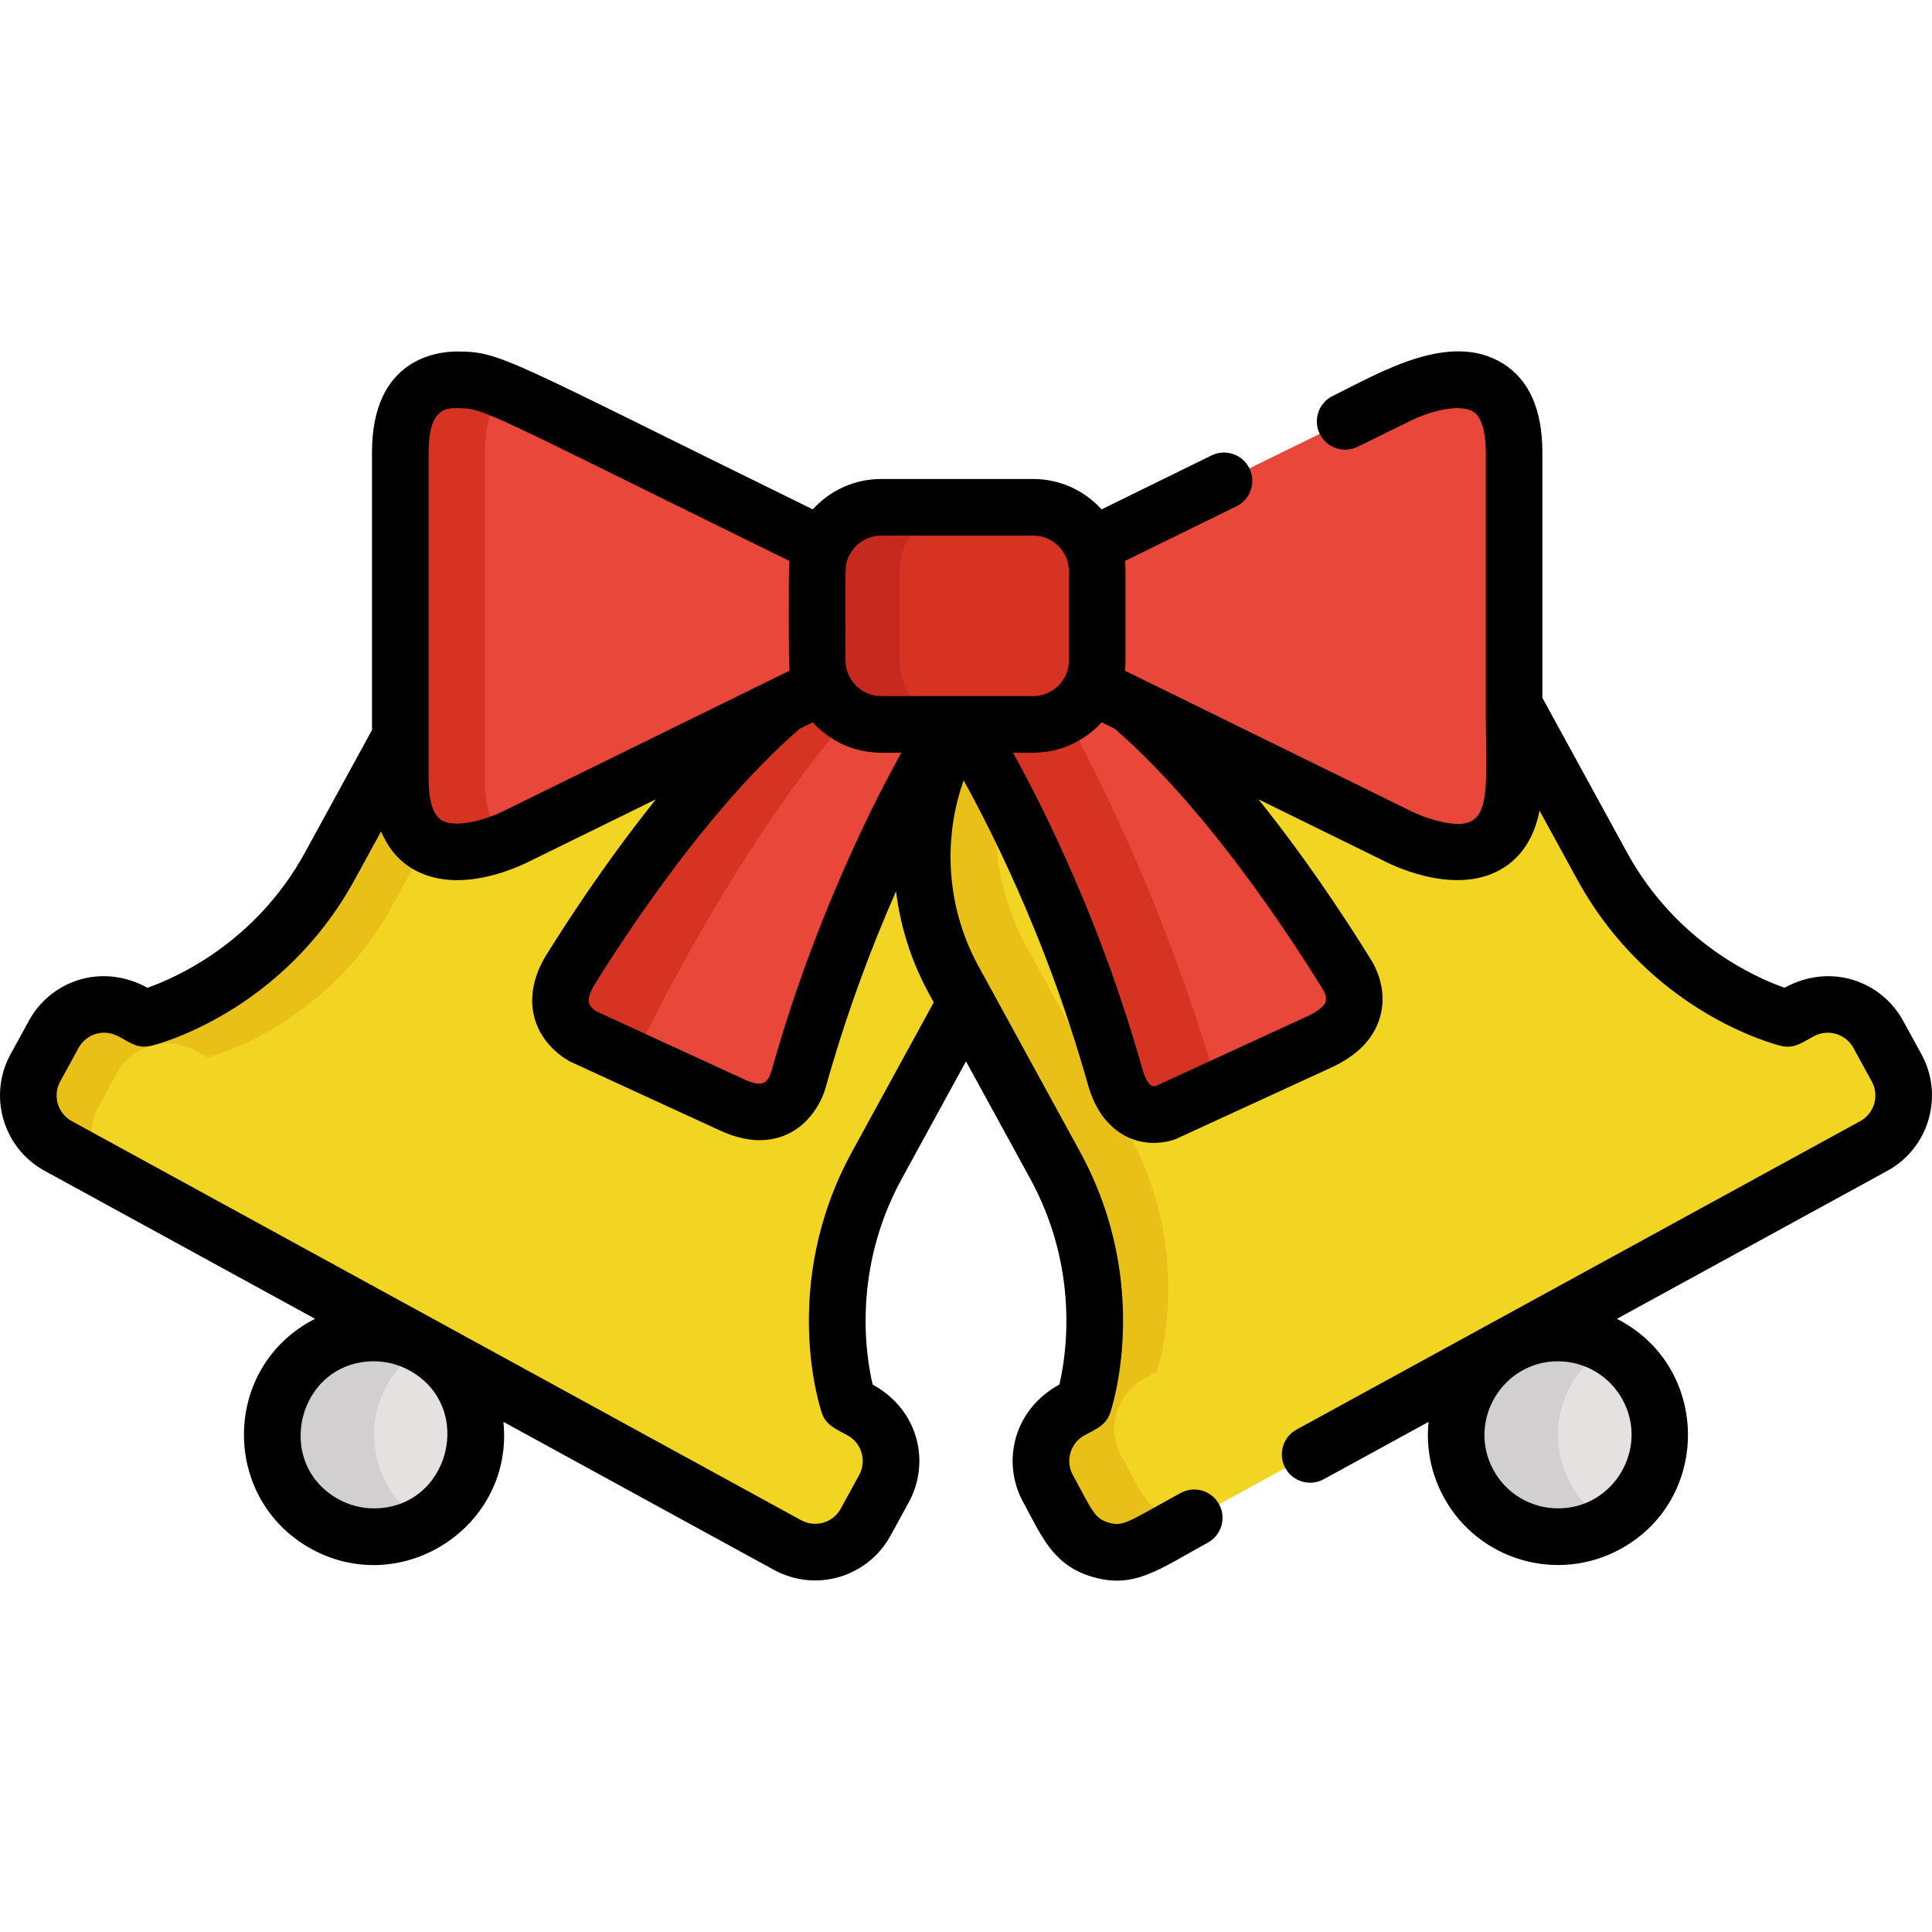 <svg version="1.1" id="Capa_1" xmlns="http://www.w3.org/2000/svg" xmlns:xlink="http://www.w3.org/1999/xlink" x="0px" y="0px"
	 viewBox="0 0 512 512" style="enable-background:new 0 0 512 512;" xml:space="preserve">
<path style="fill:#F2D422;" d="M126.104,179.55l-20.02,15.838L87.44,229.46c-17.983,32.865-49.17,40.409-49.17,40.409l-3.342-1.828
	c-7.384-4.039-16.644-1.328-20.684,6.054l-4.877,8.912c-4.039,7.385-1.329,16.645,6.053,20.684l193.29,105.765
	c7.383,4.04,16.645,1.329,20.684-6.054l4.878-8.912c4.038-7.384,1.327-16.645-6.055-20.683l-3.343-1.83
	c-0.008-0.022-10.455-30.346,7.522-63.197l23.603-43.137v-73.668v-12.423H126.104V179.55z"/>
<g>
	<path style="fill:#E8C018;" d="M206.181,189.55l-0.683,0.335h0.326C205.942,189.774,206.062,189.663,206.181,189.55z"/>
	<path style="fill:#E8C018;" d="M114.128,221.363c-0.236-0.276-0.462-0.572-0.682-0.879c-0.05-0.07-0.101-0.139-0.15-0.21
		c-0.213-0.31-0.417-0.637-0.612-0.978c-0.045-0.08-0.09-0.161-0.135-0.242c-0.194-0.354-0.38-0.724-0.556-1.113
		c-0.033-0.074-0.064-0.15-0.097-0.225c-0.18-0.415-0.351-0.844-0.508-1.298c-0.012-0.034-0.022-0.071-0.034-0.106
		c-0.152-0.45-0.292-0.921-0.421-1.411c-0.017-0.065-0.036-0.128-0.053-0.194c-0.126-0.498-0.238-1.019-0.338-1.558
		c-0.018-0.098-0.037-0.195-0.055-0.294c-0.095-0.539-0.177-1.1-0.245-1.681c-0.013-0.106-0.024-0.214-0.036-0.322
		c-0.064-0.599-0.117-1.217-0.153-1.861c-0.005-0.086-0.007-0.175-0.012-0.262c-0.034-0.687-0.055-1.393-0.055-2.131v-14.292
		l-3.9,3.086L87.441,229.46c-17.983,32.865-49.17,40.409-49.17,40.409l-3.342-1.828c-7.384-4.039-16.644-1.328-20.684,6.054
		l-4.877,8.912c-4.039,7.385-1.329,16.645,6.053,20.684l12.316,6.738c-3.903-4.669-4.786-11.425-1.688-17.088l4.877-8.912
		c4.041-7.383,13.301-10.093,20.684-6.054l3.342,1.828c0,0,31.188-7.543,49.17-40.409l10.054-18.375
		C114.159,221.402,114.143,221.382,114.128,221.363z"/>
</g>
<g>
	<circle style="fill:#E5E1E1;" cx="99.111" cy="380.244" r="26.987"/>
	<circle style="fill:#E5E1E1;" cx="412.889" cy="380.244" r="26.987"/>
</g>
<g>
	<path style="fill:#D1CFCF;" d="M102.429,367.294c2.464-4.502,6.023-8.023,10.166-10.412c-0.177-0.102-0.349-0.209-0.529-0.307
		c-13.074-7.156-29.475-2.356-36.629,10.719c-7.154,13.074-2.355,29.473,10.721,36.628c8.572,4.69,18.574,4.242,26.462-0.308
		C99.95,396.309,95.374,380.188,102.429,367.294z"/>
	<path style="fill:#D1CFCF;" d="M416.205,393.202c-7.055-12.896-2.48-29.016,10.19-36.321c-7.888-4.55-17.89-4.999-26.462-0.307
		c-13.075,7.154-17.873,23.552-10.72,36.628c7.153,13.074,23.553,17.873,36.63,10.719c0.18-0.099,0.352-0.205,0.528-0.307
		C422.229,401.224,418.669,397.705,416.205,393.202z"/>
</g>
<path style="fill:#F2D422;" d="M502.633,283.008l-4.878-8.912c-4.041-7.383-13.299-10.093-20.684-6.054l-3.342,1.828
	c0,0-31.19-7.544-49.17-40.409l-23.318-42.614V181.8H262.145l-8.059,10.174c-12.022,19.989-13.422,45.643-1.417,67.581
	l26.934,49.224c17.977,32.851,7.53,63.175,7.523,63.197l-3.343,1.83c-7.384,4.039-10.093,13.3-6.054,20.683l4.877,8.912
	c4.04,7.384,13.302,10.094,20.684,6.054L496.578,303.69C503.962,299.651,506.672,290.391,502.633,283.008z"/>
<path style="fill:#E8C018;" d="M302.068,394.9l-4.877-8.912c-4.039-7.384-1.329-16.645,6.054-20.683l3.343-1.83
	c0.008-0.022,10.454-30.346-7.523-63.197l-26.934-49.224c-12.005-21.939-10.604-47.591,1.417-67.581l1.324-1.672h-12.729
	l-8.059,10.174c-12.022,19.989-13.422,45.643-1.417,67.581l26.934,49.224c17.977,32.851,7.53,63.175,7.523,63.197l-3.343,1.83
	c-7.384,4.039-10.093,13.3-6.054,20.683l4.877,8.912c4.04,7.384,13.302,10.094,20.684,6.054l12.122-6.632
	C310.036,402.809,304.831,399.949,302.068,394.9z"/>
<g>
	<path style="fill:#EA473B;" d="M216.497,175.04v-23.621c0-2.415,0.512-4.708,1.419-6.787l-81.778-40.133
		c-4.174-1.99-30.156-13.245-30.156,15.367v43.363v43.363c0,28.608,25.982,17.356,30.156,15.365l81.778-40.131
		C217.009,179.748,216.497,177.457,216.497,175.04z"/>
	<path style="fill:#EA473B;" d="M371.09,104.499l-81.785,40.134c0.908,2.078,1.423,4.372,1.423,6.786v23.621
		c0,2.416-0.515,4.708-1.423,6.788l81.785,40.131c4.17,1.991,30.153,13.244,30.153-15.365v-43.363v-43.363
		C401.243,91.255,375.26,102.51,371.09,104.499z"/>
</g>
<path style="fill:#D63322;" d="M128.475,206.594v-43.363v-43.363c0-8.533,2.318-13.502,5.673-16.247
	c-7.362-3.038-28.165-9.363-28.165,16.247v43.363v43.363c0,25.607,20.804,19.281,28.165,16.244
	C130.794,220.093,128.475,215.125,128.475,206.594z"/>
<path style="fill:#EA473B;" d="M233.463,189.758c-6.957,0-12.928-4.188-15.547-10.177l-10.213,5.012
	c-23.602,20.133-45.167,51.898-56.283,69.68c0,0.002-0.002,0.002-0.002,0.004c-8.181,12.622,3.013,18.19,3.079,18.225l14.781,6.795
	c0.761,0.351,1.543,0.707,2.331,1.072l1.178,0.54c7.194,3.311,15.166,6.974,21.218,9.756c14.347,6.598,17.546-6.827,17.546-6.827
	h0.006c13.599-48.714,34.141-84.139,40.269-94.083h-18.361V189.758z"/>
<path style="fill:#D63322;" d="M171.429,273.452c0-0.003,0.002-0.003,0.002-0.005c10.741-21.274,31.047-58.111,55.079-85.186
	c-3.831-1.726-6.908-4.826-8.593-8.68l-10.213,5.012c-23.602,20.133-45.167,51.898-56.283,69.68c0,0.002-0.002,0.002-0.002,0.004
	c-8.181,12.622,3.013,18.19,3.079,18.225l14.672,6.745C169.597,277.486,170.32,275.559,171.429,273.452z"/>
<path style="fill:#EA473B;" d="M356.883,256.01l-0.002-0.005c-10.758-17.384-32.984-50.618-57.381-71.423l-10.193-5.002
	c-2.622,5.989-8.59,10.177-15.548,10.177h-18.359c6.119,9.926,26.605,45.258,40.204,93.854h0.006
	c3.819,12.773,13.153,9.104,13.162,9.102l0.27-0.126c0.123-0.055,0.29-0.132,0.492-0.226l39.078-17.969
	c0.36-0.165,0.718-0.334,1.072-0.494c12.999-5.979,8.827-15.101,7.524-17.366C357.1,256.359,356.993,256.186,356.883,256.01z"/>
<g>
	<path style="fill:#D63322;" d="M281.488,187.884c-2.319,1.191-4.943,1.872-7.731,1.872h-18.359
		c6.119,9.926,26.605,45.258,40.204,93.854h0.006c3.819,12.773,13.153,9.104,13.162,9.102l0.27-0.126
		c0.123-0.055,0.29-0.132,0.492-0.226l12.686-5.832C309.403,242.737,292.462,207.931,281.488,187.884z"/>
	<path style="fill:#D63322;" d="M273.757,133.89h-40.294c-9.666,0-17.529,7.864-17.529,17.53v23.621
		c0,9.665,7.864,17.528,17.529,17.528h40.294c9.668,0,17.534-7.863,17.534-17.528V151.42
		C291.292,141.754,283.425,133.89,273.757,133.89z"/>
</g>
<path style="fill:#C62A1E;" d="M238.426,175.04v-23.621c0-9.666,7.863-17.53,17.528-17.53h-22.491
	c-9.666,0-17.529,7.864-17.529,17.53v23.621c0,9.665,7.864,17.528,17.529,17.528h22.491
	C246.289,192.568,238.426,184.705,238.426,175.04z"/>
<path d="M509.213,279.405l-4.878-8.912c-5.717-10.444-19.117-15.462-31.418-8.731c-7.356-2.579-28.598-11.816-41.776-35.903
	l-22.397-40.932v-65.07c0-11.233-3.478-19.123-10.337-23.45c-14.142-8.92-32.794,2.424-45.234,8.528
	c-3.719,1.825-5.254,6.319-3.43,10.039c1.825,3.72,6.32,5.253,10.039,3.43l14.546-7.139c5.52-2.635,12.813-4.226,16.074-2.169
	c2.905,1.832,3.339,7.529,3.339,10.76v66.989c0,25.275,2.492,34.926-13.661,30.451c-0.07-0.019-0.139-0.036-0.21-0.055
	c-0.509-0.145-1.017-0.307-1.523-0.476c-1.363-0.456-2.703-0.992-3.944-1.584l-76.288-37.435c0.032-0.3,0.064-0.726,0.083-0.997
	c0.039-0.559,0.068-0.91,0.068-1.736c0-25.46,0.017-23.927-0.037-24.928c-0.006-0.119-0.071-0.982-0.106-1.306
	c-0.004-0.037-0.005-0.074-0.009-0.11l29.561-14.506c3.719-1.825,5.254-6.319,3.43-10.039c-1.825-3.719-6.32-5.253-10.039-3.43
	l-29.137,14.298c-4.479-4.942-10.946-8.053-18.127-8.053H233.52c-7.18,0-13.647,3.11-18.126,8.052
	c-81.484-39.985-82.568-41.839-94.296-41.839c-5.282,0-22.517,1.926-22.517,26.709v73.612l-17.722,32.39
	c-13.187,24.101-34.446,33.335-41.775,35.904c-12.331-6.757-25.712-1.7-31.42,8.73l-4.878,8.913
	c-6.017,11-1.964,24.846,9.034,30.865l71.682,39.223c-24.865,12.626-25.079,47.801-0.943,61.007
	c24.168,13.223,53.666-6.098,50.854-33.697l71.698,39.231c3.34,1.828,7.11,2.794,10.901,2.795c0.001,0,0.001,0,0.002,0
	c8.321,0,15.97-4.533,19.962-11.828l4.879-8.915c5.7-10.423,2.74-24.415-9.59-31.168c-1.793-7.581-5.469-30.454,7.714-54.542
	L256,281.268l17.023,31.11c13.209,24.139,9.49,47.057,7.72,54.539c-12.349,6.767-15.291,20.758-9.594,31.173
	c5.056,9.24,7.886,16.733,18.439,19.821c11.018,3.224,17.455-1.958,30.494-9.093c3.635-1.988,4.969-6.547,2.98-10.182
	c-1.989-3.635-6.548-4.968-10.182-2.98c-13.84,7.573-15.107,9.016-19.078,7.856c-3.874-1.134-4.454-3.419-9.491-12.624
	c-2.047-3.744-0.669-8.456,3.076-10.504c3.185-1.744,5.645-2.629,6.807-5.897c0.118-0.332,11.557-33.554-8.009-69.311
	l-26.934-49.224c-0.464-0.847-0.897-1.706-1.317-2.572c-0.087-0.18-0.175-0.358-0.261-0.539c-0.397-0.84-0.776-1.688-1.133-2.542
	c-0.066-0.16-0.129-0.32-0.194-0.48c-5.731-14.072-5.776-29.482-0.974-43.039c6.406,11.601,13.073,25.456,18.981,40.006
	c0.084,0.206,0.167,0.408,0.251,0.616c0.438,1.081,0.874,2.178,1.311,3.287c0.111,0.282,0.222,0.569,0.333,0.853
	c0.333,0.852,0.666,1.711,0.998,2.578c0.137,0.356,0.273,0.714,0.409,1.072c0.337,0.886,0.672,1.78,1.007,2.683
	c0.105,0.282,0.21,0.561,0.315,0.845c0.432,1.171,0.862,2.355,1.29,3.55c0.089,0.248,0.177,0.501,0.266,0.75
	c0.341,0.959,0.681,1.926,1.018,2.901c0.134,0.386,0.267,0.773,0.4,1.162c0.312,0.907,0.621,1.822,0.929,2.744
	c0.118,0.353,0.237,0.703,0.354,1.058c0.648,1.954,1.016,3.101,1.405,4.327c0.559,1.756,0.97,3.09,1.412,4.539
	c0.409,1.341,0.944,3.143,1.209,4.049c0.072,0.247,1.24,4.317,1.298,4.484c0.147,0.473,0.331,1.018,0.525,1.537
	c3.663,9.976,11.595,14.252,19.833,12.773c0.407-0.076,0.518-0.102,0.75-0.156c0.203-0.047,0.439-0.105,0.634-0.16
	c0.19-0.052,0.438-0.126,0.523-0.153c0.09-0.029,0.209-0.067,0.404-0.134c0.245-0.088,0.437-0.159,0.706-0.284l40.897-18.806
	c6.719-3.091,11.011-7.429,12.755-12.893c2.181-6.835-0.578-12.782-1.865-15.021c-0.039-0.068-0.08-0.136-0.121-0.203l-0.13-0.21
	l-0.158-0.255c-0.014-0.022-0.027-0.045-0.041-0.067c-0.397-0.642-0.811-1.307-1.236-1.985c-0.068-0.109-0.139-0.222-0.208-0.331
	c-0.35-0.557-0.707-1.124-1.074-1.704c-0.121-0.192-0.245-0.386-0.368-0.58c-0.327-0.515-0.66-1.037-1-1.567
	c-0.145-0.226-0.289-0.452-0.436-0.68c-0.339-0.527-0.685-1.062-1.037-1.604c-0.148-0.228-0.294-0.454-0.444-0.684
	c-0.4-0.613-0.809-1.237-1.223-1.867c-0.105-0.16-0.207-0.315-0.313-0.476c-0.532-0.807-1.075-1.624-1.631-2.457
	c-0.046-0.069-0.095-0.141-0.141-0.211c-0.495-0.739-0.999-1.487-1.512-2.243c-0.173-0.255-0.35-0.514-0.524-0.771
	c-0.396-0.582-0.796-1.167-1.202-1.757c-0.212-0.308-0.426-0.617-0.64-0.927c-0.383-0.554-0.77-1.11-1.162-1.671
	c-0.226-0.324-0.452-0.647-0.681-0.973c-0.409-0.582-0.823-1.168-1.24-1.756c-0.213-0.3-0.424-0.598-0.639-0.9
	c-0.509-0.713-1.026-1.431-1.547-2.152c-0.128-0.177-0.253-0.353-0.382-0.531c-0.652-0.899-1.315-1.803-1.985-2.711
	c-0.167-0.227-0.338-0.455-0.507-0.683c-0.504-0.679-1.01-1.359-1.523-2.041c-0.244-0.324-0.49-0.648-0.736-0.973
	c-0.449-0.594-0.901-1.188-1.357-1.784c-0.269-0.35-0.538-0.7-0.809-1.051c-0.45-0.584-0.904-1.167-1.36-1.751
	c-0.271-0.346-0.54-0.691-0.813-1.038c-0.489-0.62-0.983-1.24-1.479-1.861c-0.187-0.234-0.369-0.467-0.557-0.701l34.363,16.863
	c0.159,0.076,0.336,0.158,0.522,0.244c0.062,0.029,0.127,0.058,0.192,0.088c0.136,0.062,0.278,0.125,0.427,0.191
	c0.08,0.036,0.158,0.07,0.242,0.107c0.175,0.077,0.359,0.156,0.55,0.236c0.059,0.025,0.113,0.049,0.173,0.074
	c0.239,0.1,0.491,0.203,0.751,0.307c0.103,0.041,0.21,0.082,0.316,0.124c0.177,0.069,0.357,0.139,0.542,0.209
	c0.123,0.047,0.247,0.094,0.374,0.141c0.198,0.074,0.401,0.147,0.607,0.221c0.115,0.041,0.226,0.082,0.343,0.123
	c0.3,0.104,0.609,0.209,0.925,0.313c0.141,0.046,0.286,0.091,0.429,0.137c0.205,0.065,0.411,0.129,0.621,0.194
	c0.16,0.048,0.32,0.097,0.482,0.144c0.221,0.065,0.446,0.128,0.672,0.191c0.15,0.041,0.297,0.084,0.449,0.124
	c0.352,0.094,0.71,0.185,1.072,0.273c0.157,0.038,0.316,0.073,0.475,0.109c0.241,0.055,0.482,0.109,0.728,0.162
	c0.175,0.037,0.35,0.073,0.527,0.108c0.253,0.05,0.509,0.098,0.766,0.144c0.161,0.029,0.321,0.059,0.484,0.087
	c0.395,0.066,0.794,0.127,1.196,0.182c0.148,0.02,0.298,0.036,0.448,0.055c0.283,0.035,0.567,0.067,0.853,0.096
	c0.176,0.018,0.352,0.033,0.528,0.048c0.284,0.024,0.569,0.043,0.855,0.059c0.16,0.01,0.318,0.021,0.479,0.028
	c0.426,0.018,0.854,0.03,1.285,0.031c0.024,0,0.049,0.002,0.073,0.002c0.086,0,0.173-0.006,0.259-0.007
	c11.044-0.091,19.159-6.494,21.485-18.401l9.976,18.232c19.35,35.37,52.582,43.76,53.988,44.1c3.385,0.818,5.432-0.748,8.705-2.539
	c3.742-2.047,8.454-0.668,10.502,3.075l4.877,8.91c2.047,3.744,0.669,8.456-3.074,10.503l-149.378,81.738
	c-3.635,1.988-4.969,6.547-2.98,10.182c1.988,3.635,6.546,4.969,10.182,2.981l27.788-15.205c-0.682,6.696,0.575,13.658,4.044,19.997
	c9.171,16.764,30.158,22.811,46.812,13.699c24.224-13.256,23.778-48.453-0.945-61.006l71.681-39.223
	C511.178,304.254,515.232,290.408,509.213,279.405z M99.088,399.737c-3.238,0-6.463-0.829-9.329-2.397
	c-17.559-9.606-10.805-36.582,9.377-36.582c3.238,0,6.463,0.829,9.33,2.398C126.086,372.797,119.177,399.738,99.088,399.737z
	 M233.521,141.94h40.282c5.253,0,9.462,4.296,9.462,9.46v23.611c0,1.304-0.267,2.576-0.793,3.779
	c-0.001,0.001-0.001,0.001-0.001,0.002c-0.173,0.395-0.377,0.77-0.597,1.131c-0.035,0.057-0.067,0.114-0.103,0.17
	c-0.225,0.352-0.47,0.688-0.735,1.005c-0.037,0.043-0.077,0.083-0.114,0.125c-0.235,0.27-0.486,0.523-0.749,0.763
	c-0.067,0.062-0.134,0.125-0.204,0.185c-0.304,0.262-0.621,0.507-0.954,0.727c-0.045,0.03-0.093,0.055-0.139,0.085
	c-0.304,0.194-0.621,0.369-0.946,0.527c-0.076,0.037-0.151,0.075-0.229,0.11c-0.374,0.169-0.757,0.32-1.152,0.44
	c-0.028,0.009-0.058,0.014-0.086,0.023c-0.363,0.106-0.735,0.186-1.112,0.249c-0.099,0.017-0.198,0.032-0.298,0.045
	c-0.411,0.055-0.826,0.092-1.248,0.092H255.45h-1.349h-0.015c-22.367,0-20.801,0.043-21.813-0.092
	c-1.914-0.262-3.572-1.051-4.916-2.206c-2.058-1.773-3.298-4.374-3.298-7.163c0-25.713-0.265-24.968,0.795-27.394
	C226.319,144.281,229.651,141.94,233.521,141.94z M210.008,265.684c-0.983,2.95-1.872,5.718-2.918,9.13
	c-1.437,4.693-2.631,8.945-2.585,8.791c-1.05,3.471-2.373,4.692-7.298,2.426l-39.249-18.047c-0.48-0.294-1.603-1.168-1.87-2.24
	c-0.292-1.174,0.331-3.067,1.708-5.194c0.045-0.07,0.09-0.141,0.133-0.212c0.273-0.438,0.559-0.89,0.846-1.346
	c0.059-0.093,0.113-0.181,0.172-0.275c0.21-0.332,0.431-0.678,0.648-1.02c0.145-0.228,0.284-0.448,0.432-0.68
	c0.179-0.281,0.367-0.573,0.551-0.859c0.198-0.309,0.392-0.612,0.594-0.927c0.16-0.248,0.328-0.505,0.491-0.757
	c0.234-0.361,0.465-0.719,0.705-1.088c0.164-0.253,0.336-0.514,0.504-0.77c0.248-0.38,0.494-0.757,0.749-1.144
	c0.169-0.258,0.346-0.522,0.518-0.783c0.26-0.394,0.518-0.786,0.785-1.186c0.186-0.278,0.378-0.564,0.566-0.846
	c0.262-0.392,0.521-0.78,0.788-1.177c0.19-0.282,0.387-0.571,0.58-0.856c0.276-0.408,0.55-0.813,0.831-1.226
	c0.196-0.288,0.398-0.581,0.597-0.871c0.283-0.412,0.563-0.823,0.851-1.24c0.21-0.305,0.426-0.614,0.639-0.921
	c0.289-0.415,0.575-0.83,0.869-1.249c0.205-0.293,0.415-0.59,0.622-0.884c0.307-0.437,0.613-0.873,0.925-1.314
	c0.216-0.305,0.438-0.613,0.656-0.92c0.309-0.434,0.617-0.866,0.931-1.303c0.229-0.319,0.463-0.64,0.695-0.96
	c1.131-1.567,0.92-1.269,1.652-2.269c1.388-1.889,0.872-1.186,1.698-2.297c1.196-1.605,0.967-1.293,1.723-2.293
	c1.116-1.475,0.993-1.308,1.763-2.309c1.121-1.457,1.017-1.316,1.8-2.316c1.081-1.379,1.109-1.411,1.837-2.323
	c1.316-1.646,0.938-1.173,1.872-2.324c1.207-1.481,1-1.225,1.901-2.313c1.351-1.625,1.06-1.271,1.921-2.288
	c1.174-1.382,1.114-1.309,1.956-2.279c5.977-6.889,12.502-13.689,19.347-19.606l3.433-1.684c1.175,1.297,2.256,2.224,3.532,3.201
	c0.673,0.5,1.367,0.961,2.092,1.396c0.843,0.5,1.566,0.87,2.268,1.194c0.43,0.199,0.929,0.417,1.56,0.659
	c5.068,1.933,8.753,1.596,14.013,1.596C228.157,218.799,217.855,242.158,210.008,265.684z M113.585,119.858
	c0-11.706,4.703-11.706,7.514-11.706c7.403,0,7.126,0.771,88.111,40.513c-0.004,0.034-0.005,0.068-0.008,0.102
	c-0.033,0.303-0.056,0.608-0.077,0.915c-0.113,1.619-0.177,25.795,0.085,28.065c-7.926,3.89-68.335,33.533-76.212,37.399
	c-3.153,1.504-7.935,3.113-11.9,3.113l0,0c-2.079,0-3.317-0.441-4.059-0.875c-0.573-0.367-1.119-0.887-1.6-1.627
	c-0.135-0.215-0.269-0.435-0.39-0.683c-0.003-0.006-0.007-0.013-0.01-0.019c-0.945-1.949-1.453-4.875-1.453-8.5
	C113.585,197.77,113.585,131.949,113.585,119.858z M225.817,305.178c-19.608,35.831-8.124,68.993-8.005,69.324
	c1.155,3.23,3.525,4.089,6.805,5.885c3.743,2.047,5.122,6.759,3.076,10.501l-4.878,8.913c-1.358,2.484-3.965,4.027-6.8,4.027h-0.001
	c-1.3-0.001-2.546-0.321-3.701-0.953L19.022,297.111c-3.742-2.047-5.121-6.759-3.074-10.502l4.877-8.911
	c1.359-2.485,3.967-4.027,6.803-4.027c4.817,0,7.074,4.78,12.406,3.491c1.405-0.34,34.636-8.73,53.988-44.1l6.959-12.716
	c0.078,0.187,0.171,0.357,0.252,0.54c0.099,0.222,0.201,0.439,0.305,0.653c1.021,2.125,2.292,4.004,3.842,5.596
	c3.503,3.601,8.251,5.662,13.804,6.047c0.737,0.059,1.388,0.081,1.916,0.081l0,0h0.001l0,0c0.034,0,0.067-0.002,0.101-0.002
	c4.913-0.017,9.681-1.256,13.289-2.531c1.336-0.471,2.503-0.944,3.469-1.364c0.348-0.151,0.678-0.297,0.968-0.431
	c0.22-0.101,0.422-0.196,0.607-0.284l34.304-16.834c-1.053,1.309-3.116,3.925-4.643,5.91c-0.547,0.711-1.087,1.421-1.623,2.129
	c-0.128,0.169-0.26,0.34-0.388,0.509c-0.664,0.88-1.32,1.757-1.968,2.632c-0.181,0.243-0.356,0.484-0.536,0.727
	c-0.468,0.633-0.933,1.264-1.391,1.893c-0.227,0.311-0.449,0.619-0.673,0.928c-0.406,0.56-0.81,1.119-1.208,1.674
	c-0.232,0.324-0.463,0.645-0.692,0.967c-0.386,0.541-0.769,1.079-1.147,1.615c-0.223,0.315-0.445,0.629-0.665,0.942
	c-0.388,0.553-0.771,1.1-1.15,1.645c-0.197,0.283-0.396,0.566-0.59,0.847c-0.435,0.628-0.862,1.249-1.285,1.867
	c-0.129,0.188-0.26,0.377-0.387,0.563c-0.554,0.811-1.098,1.612-1.63,2.403c-0.073,0.109-0.143,0.214-0.216,0.322
	c-0.451,0.67-0.895,1.333-1.329,1.986c-0.169,0.254-0.333,0.503-0.5,0.755c-0.333,0.503-0.664,1.003-0.987,1.495
	c-0.18,0.274-0.356,0.543-0.533,0.814c-0.303,0.463-0.601,0.92-0.894,1.372c-0.174,0.269-0.348,0.536-0.519,0.801
	c-0.289,0.448-0.573,0.889-0.853,1.325c-0.158,0.246-0.317,0.493-0.471,0.735c-0.299,0.467-0.588,0.922-0.874,1.374
	c-0.122,0.193-0.248,0.39-0.368,0.58c-0.401,0.635-0.792,1.256-1.167,1.856c-0.006,0.01-0.012,0.02-0.018,0.03
	c-3.274,5.102-4.186,9.56-4.098,13.078c0,0.001,0,0.003,0,0.003c0.016,0.64,0.065,1.248,0.139,1.824
	c0.111,0.863,0.279,1.652,0.474,2.362c2.135,7.747,8.866,11.254,9.626,11.63c0.06,0.029,0.12,0.058,0.181,0.086l39.492,18.159
	c2.019,0.928,3.997,1.592,5.918,2.006c0.663,0.143,1.323,0.265,1.972,0.345c0.262,0.033,0.521,0.051,0.781,0.074
	c0.158,0.014,0.318,0.035,0.475,0.045c0.21,0.013,0.416,0.013,0.623,0.02c0.204,0.006,0.41,0.02,0.612,0.02l0,0h0.001
	c0.156,0,0.3-0.02,0.454-0.023c10.558-0.25,15.662-8.941,17.022-13.945c0.017-0.054,0.032-0.108,0.047-0.163
	c0.385-1.378,0.777-2.744,1.172-4.101c0.131-0.45,0.265-0.896,0.398-1.343c4.636-15.672,10.395-31.345,17.035-46.385
	c0.848,6.965,2.713,13.944,5.459,20.39c0.054,0.125,0.112,0.249,0.166,0.375c0.374,0.863,0.766,1.719,1.173,2.572
	c0.119,0.248,0.238,0.496,0.359,0.744c0.474,0.961,0.96,1.918,1.478,2.864l1.36,2.487L225.817,305.178z M350.321,266.877
	c-0.829,0.813-2.111,1.638-3.736,2.385c-0.283,0.13-40.004,18.397-40.42,18.587c-0.1,0.018-0.351,0.037-0.489,0.018
	c-0.159,0-0.528-0.128-0.874-0.417c-0.096-0.084-0.09-0.062-0.33-0.337c-0.742-0.883-1.306-2.358-1.638-3.467
	c0,0-0.718-2.518-1.25-4.335c-0.294-1-0.791-2.669-1.259-4.203c-0.128-0.418-0.255-0.835-0.383-1.25
	c-0.367-1.186-0.736-2.365-1.109-3.533c-0.05-0.156-0.099-0.314-0.149-0.471c-0.424-1.321-0.853-2.63-1.285-3.928
	c-0.121-0.364-0.243-0.723-0.364-1.085c-0.322-0.958-0.645-1.91-0.97-2.855c-0.137-0.398-0.274-0.796-0.412-1.191
	c-0.362-1.041-0.726-2.073-1.091-3.099c-0.081-0.225-0.16-0.452-0.24-0.676c-0.445-1.242-0.893-2.47-1.343-3.687
	c-0.115-0.309-0.229-0.614-0.344-0.922c-0.343-0.921-0.688-1.836-1.033-2.743c-0.141-0.372-0.283-0.742-0.424-1.111
	c-0.353-0.92-0.707-1.831-1.063-2.736c-0.105-0.269-0.21-0.54-0.315-0.806c-0.455-1.154-0.912-2.295-1.368-3.422
	c-0.097-0.238-0.193-0.472-0.29-0.709c-0.365-0.896-0.73-1.785-1.096-2.664c-0.141-0.339-0.281-0.675-0.422-1.012
	c-5.431-12.973-11.513-25.665-18.148-37.731c5.122,0,8.884,0.357,14.007-1.595c0.13-0.049,0.258-0.101,0.387-0.152
	c0.247-0.099,0.491-0.2,0.734-0.307c0.152-0.066,0.302-0.135,0.453-0.205c0.21-0.097,0.419-0.197,0.626-0.3
	c0.177-0.088,0.352-0.178,0.526-0.27c0.171-0.09,0.34-0.183,0.509-0.277c0.202-0.113,0.402-0.228,0.601-0.346
	c0.13-0.078,0.26-0.158,0.389-0.239c0.228-0.142,0.455-0.286,0.678-0.435c0.086-0.058,0.171-0.118,0.256-0.176
	c0.258-0.177,0.513-0.356,0.764-0.543c0.035-0.026,0.07-0.054,0.105-0.08c1.233-0.928,2.385-1.969,3.428-3.123l3.437,1.687
	c21.859,18.894,41.966,48.097,53.148,65.835c0.682,1.082,1.335,2.126,1.949,3.119c0.02,0.033,0.04,0.065,0.06,0.098l0.234,0.376
	c0.202,0.373,0.895,1.778,0.536,2.903C351.152,265.906,350.818,266.389,350.321,266.877z M412.911,399.737
	c-7.138,0-13.697-3.884-17.117-10.135c-7.092-12.964,2.346-28.843,17.07-28.843c7.137,0,13.695,3.884,17.117,10.136
	C437.063,383.838,427.663,399.737,412.911,399.737z"/>
<g>
</g>
<g>
</g>
<g>
</g>
<g>
</g>
<g>
</g>
<g>
</g>
<g>
</g>
<g>
</g>
<g>
</g>
<g>
</g>
<g>
</g>
<g>
</g>
<g>
</g>
<g>
</g>
<g>
</g>
</svg>
